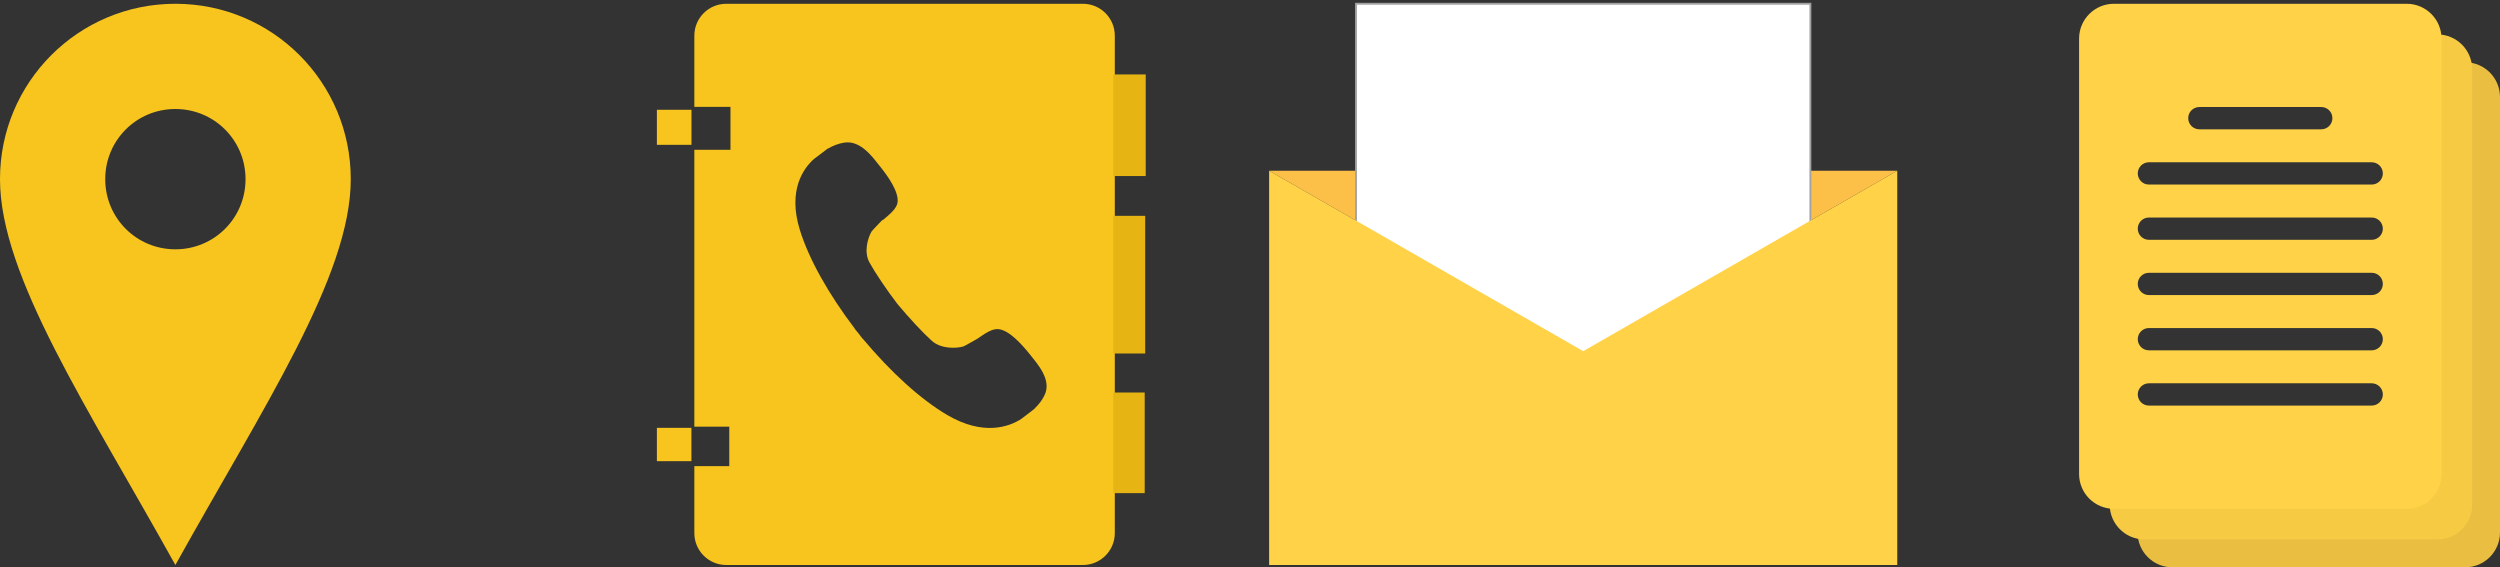 <?xml version="1.0" standalone="no"?><!-- Generator: Gravit.io --><svg xmlns="http://www.w3.org/2000/svg" xmlns:xlink="http://www.w3.org/1999/xlink" style="isolation:isolate" viewBox="0 0 392 88.953" width="392" height="88.953"><rect x="0" y="0" width="392" height="88.953" fill="#333333" stroke="none"/><defs><clipPath id="_clipPath_cg1sCLfwOFcU5xuev36ax8UkUeNPVfQE"><rect width="392" height="88.953"/></clipPath></defs><g clip-path="url(#_clipPath_cg1sCLfwOFcU5xuev36ax8UkUeNPVfQE)"><path d=" M 27.5 0.592 C 12.289 0.592 0 12.881 0 28.092 C 0 43.303 13.75 63.842 27.5 88.592 C 41.25 63.842 55 43.303 55 28.092 C 55 12.881 42.711 0.592 27.5 0.592 Z  M 27.5 39.092 C 21.398 39.092 16.5 34.194 16.5 28.092 C 16.5 21.991 21.398 17.092 27.5 17.092 C 33.602 17.092 38.5 21.991 38.5 28.092 C 38.5 34.194 33.602 39.092 27.5 39.092 Z " fill="rgb(247,197,30)"/><g id="Group"><path d=" M 108.873 16.755 L 114.539 16.755 L 114.539 23.49 L 108.873 23.49 L 108.873 66.906 L 114.35 66.906 L 114.35 73.093 L 108.873 73.093 L 108.873 83.592 C 108.873 86.352 111.113 88.592 113.873 88.592 L 169.801 88.592 C 172.56 88.592 174.801 86.352 174.801 83.592 L 174.801 5.592 C 174.801 2.832 172.56 0.592 169.801 0.592 L 113.873 0.592 C 111.113 0.592 108.873 2.832 108.873 5.592 L 108.873 16.755 L 108.873 16.755 Z  M 127.631 24.927 C 127.802 24.792 129.131 23.795 129.607 23.436 L 129.571 23.427 C 129.616 23.409 129.633 23.409 129.66 23.391 C 129.687 23.355 129.777 23.301 129.795 23.283 L 129.813 23.31 C 130.621 22.835 131.456 22.502 132.408 22.359 C 134.967 21.981 136.835 24.639 138.047 26.166 C 139.26 27.675 140.948 30.081 140.741 31.724 C 140.616 32.712 139.484 33.628 138.407 34.526 L 138.371 34.472 C 138.074 34.786 136.781 36.115 136.673 36.286 C 136.081 37.274 135.398 39.51 136.35 41.189 C 137.257 42.823 139.035 45.472 140.732 47.681 C 142.519 49.827 144.701 52.171 146.093 53.428 C 147.548 54.739 149.936 54.649 151.05 54.326 C 151.265 54.272 153.007 53.23 153.241 53.123 C 154.399 52.323 155.567 51.479 156.608 51.614 C 158.287 51.821 160.245 54.021 161.457 55.529 C 162.669 57.047 164.851 59.471 163.855 61.806 C 163.469 62.686 162.921 63.386 162.229 64.051 L 162.247 64.069 L 162.122 64.159 C 162.104 64.177 162.086 64.203 162.086 64.203 L 162.068 64.212 C 161.61 64.554 160.272 65.577 160.11 65.703 C 158.251 66.906 154.202 68.406 148.518 65.066 C 144.297 62.578 139.673 58.358 135.255 53.078 L 135.237 53.096 C 135.03 52.835 134.842 52.575 134.644 52.315 C 134.438 52.063 134.222 51.821 134.016 51.551 L 134.033 51.533 C 129.885 46.065 126.841 40.641 125.413 36.043 C 123.491 29.83 125.979 26.39 127.631 24.927 L 127.631 24.927 Z " fill="rgb(247,197,30)"/><path d=" M 103 17.213 L 108.424 17.213 L 108.424 22.709 L 103 22.709 L 103 17.213 Z " fill="rgb(247,197,30)"/><path d=" M 103 67.086 L 108.415 67.086 L 108.415 72.312 L 103 72.312 L 103 67.086 Z " fill="rgb(247,197,30)"/><path d=" M 174.575 11.673 L 179.648 11.673 L 179.648 27.603 L 174.575 27.603 L 174.575 11.673 Z " fill="rgb(230,181,20)"/><path d=" M 174.575 61.546 L 179.487 61.546 L 179.487 77.323 L 174.575 77.323 L 174.575 61.546 Z " fill="rgb(230,181,20)"/><path d=" M 174.575 33.843 L 179.567 33.843 L 179.567 55.43 L 174.575 55.43 L 174.575 33.843 L 174.575 33.843 Z " fill="rgb(230,181,20)"/></g><g id="Group"><path d=" M 212.621 26.774 L 212.621 34.592 L 199 26.774 L 212.621 26.774 Z " fill="rgb(252,191,71)"/><path d=" M 297.49 26.774 L 283.869 34.592 L 283.869 26.774 L 297.49 26.774 Z " fill="rgb(252,191,71)"/><path d=" M 212.621 0.592 L 212.621 27.834 L 212.621 35.651 L 248.245 56.123 L 283.869 35.651 L 283.869 27.834 L 283.869 0.592 L 212.621 0.592 Z " fill="rgb(255,255,255)" vector-effect="non-scaling-stroke" stroke-width="0.296" stroke="rgb(162,162,162)" stroke-linejoin="miter" stroke-linecap="butt" stroke-miterlimit="4"/><path d=" M 283.869 34.592 L 297.49 26.774 L 297.49 88.592 L 199 88.592 L 199 26.774 L 212.621 34.592 L 248.245 55.064 L 283.869 34.592 Z " fill="rgb(255,210,72)"/></g><g id="Group"><path d=" M 392 15.22 L 392 83.495 C 392 86.507 389.554 88.953 386.542 88.953 L 340.627 88.953 C 337.615 88.953 335.169 86.507 335.169 83.495 L 335.169 82.264 L 385.311 82.264 L 385.311 9.762 L 386.542 9.762 C 389.554 9.762 392 12.207 392 15.22 Z " fill="rgb(234,191,65)"/><path d=" M 387.634 12.085 L 387.634 79.128 C 387.634 82.141 385.188 84.586 382.176 84.586 L 337.492 84.586 L 336.261 84.586 C 333.248 84.586 330.802 82.141 330.802 79.128 L 330.802 77.897 L 380.944 77.897 L 380.944 5.395 L 382.176 5.395 C 385.188 5.395 387.634 7.841 387.634 10.853 L 387.634 12.085 Z " fill="rgb(247,202,68)"/><path d=" M 382.831 7.281 L 382.831 74.325 C 382.831 77.338 380.386 79.783 377.373 79.783 L 332.689 79.783 L 331.458 79.783 C 328.446 79.783 326 77.338 326 74.325 L 326 6.05 C 326 3.038 328.446 0.592 331.458 0.592 L 377.373 0.592 C 380.386 0.592 382.831 3.038 382.831 6.05 L 382.831 7.281 M 344.857 20.275 L 363.973 20.275 C 364.938 20.275 365.72 19.492 365.72 18.528 C 365.72 17.563 364.938 16.781 363.973 16.781 L 344.857 16.781 C 343.892 16.781 343.11 17.563 343.11 18.528 C 343.11 19.492 343.892 20.275 344.857 20.275 M 382.831 7.281 M 371.883 25.445 L 336.947 25.445 C 335.982 25.445 335.201 26.227 335.201 27.192 C 335.201 28.156 335.982 28.939 336.947 28.939 L 371.883 28.939 C 372.848 28.939 373.63 28.156 373.63 27.192 C 373.63 26.227 372.848 25.445 371.883 25.445 M 382.831 7.281 M 371.883 34.109 L 336.947 34.109 C 335.982 34.109 335.201 34.891 335.201 35.856 C 335.201 36.82 335.982 37.603 336.947 37.603 L 371.883 37.603 C 372.848 37.603 373.63 36.82 373.63 35.856 C 373.63 34.891 372.848 34.109 371.883 34.109 M 382.831 7.281 M 371.883 42.773 L 336.947 42.773 C 335.982 42.773 335.201 43.555 335.201 44.52 C 335.201 45.484 335.982 46.266 336.947 46.266 L 371.883 46.266 C 372.848 46.266 373.63 45.484 373.63 44.52 C 373.63 43.555 372.848 42.773 371.883 42.773 M 382.831 7.281 M 371.883 51.437 L 336.947 51.437 C 335.982 51.437 335.201 52.219 335.201 53.184 C 335.201 54.148 335.982 54.931 336.947 54.931 L 371.883 54.931 C 372.848 54.931 373.63 54.148 373.63 53.184 C 373.63 52.219 372.848 51.437 371.883 51.437 M 382.831 7.281 Z  M 371.883 60.101 L 336.947 60.101 C 335.982 60.101 335.201 60.883 335.201 61.848 C 335.201 62.812 335.982 63.594 336.947 63.594 L 371.883 63.594 C 372.848 63.594 373.63 62.812 373.63 61.848 C 373.63 60.883 372.848 60.101 371.883 60.101 Z " fill-rule="evenodd" fill="rgb(255,210,72)"/></g></g></svg>